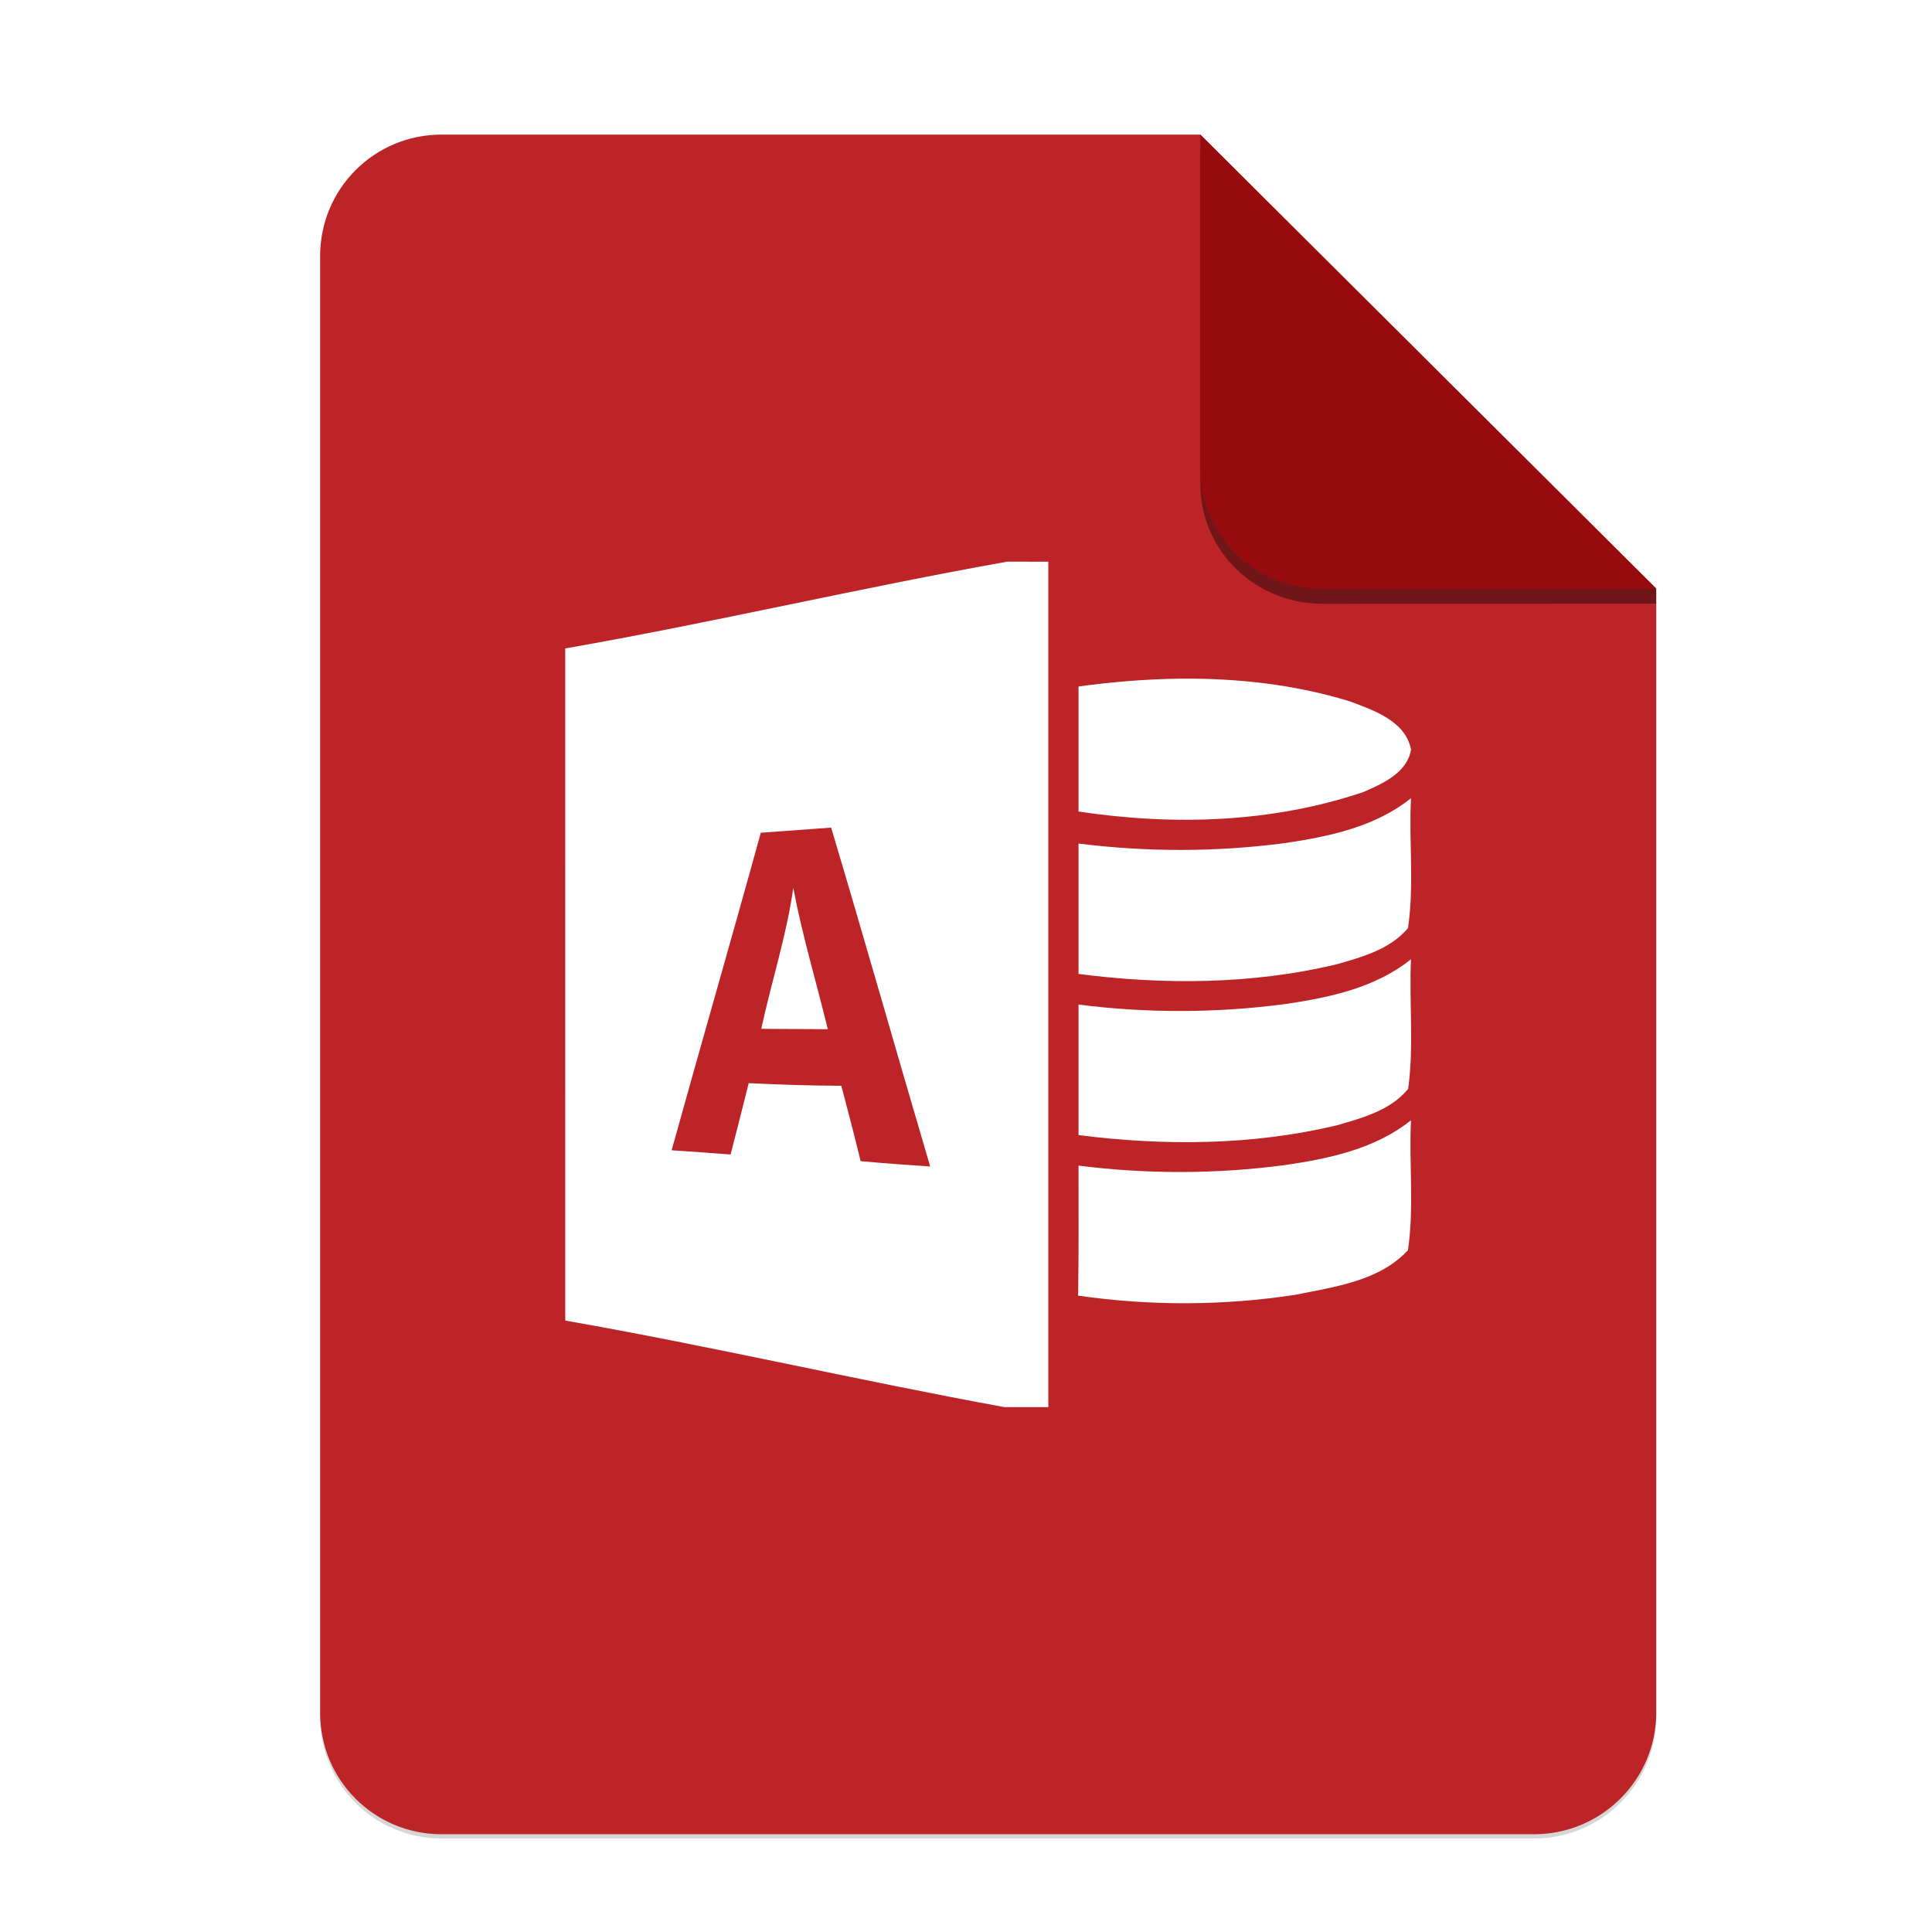 <svg height="256" viewBox="0 0 67.73 67.73" width="256" xmlns="http://www.w3.org/2000/svg" xmlns:xlink="http://www.w3.org/1999/xlink">
  <filter id="filter16020-3" color-interpolation-filters="sRGB" height="1.021" width="1.027" x="-.014" y="-.011">
    <feGaussianBlur stdDeviation="2"/>
  </filter>
  <g enable-background="new" stroke-width=".25" transform="matrix(.133 0 0 .133 .606 28.615)">
    <path d="m111.828-178.55h200l120.172 119.672.005 296.24c0 17.728-14.449 32.088-32.177 32.088h-288c-17.728 0-32-14.272-32-32v-384c0-17.728 14.272-32 32-32z" filter="url(#filter16020-3)" opacity=".4"/>
    <path d="m111.828-179.672h200l120.172 119.672.005 296.24c0 17.728-14.449 32.088-32.177 32.088h-288c-17.728 0-32-14.272-32-32v-384c0-17.728 14.272-32 32-32z" fill="#bd2428"/>
    <path d="m311.828-175.692v88c0 17.728 14.442 31.694 32.17 31.694l88.001-.022v-3.979z" opacity=".4"/>
    <path d="m311.828-179.672v88c0 17.728 14.442 31.694 32.17 31.694l88.001-.022z" fill="#970a0e"/>
    <path d="m86.462 248.655c-5.161.919-10.325 2.138-15.485 3.041 0 7.851-.003 15.705 0 23.559 5.134.899 10.271 2.098 15.394 3.034h1.538v-29.633zm6.086 4.101c-1.2.012-2.399.111-3.581.274v4.382c3.32.501 6.781.399 9.98-.681.677-.296 1.534-.667 1.675-1.489-.191-1.005-1.319-1.383-2.162-1.697-1.914-.584-3.913-.809-5.913-.789zm8.072 4.19c-1.256 1.009-2.875 1.344-4.428 1.574-2.395.314-4.83.317-7.225.014v4.572c2.992.385 6.064.367 9.01-.328.903-.258 1.905-.526 2.537-1.277.226-1.503.028-3.037.106-4.554zm-20.324 1.03c1.182 3.951 2.304 7.924 3.472 11.878-.815-.053-1.63-.113-2.438-.187-.215-.882-.444-1.764-.677-2.642-1.083-.004-2.166-.039-3.246-.092-.208.836-.42 1.669-.635 2.501-.691-.053-1.379-.102-2.067-.148 1.03-3.715 2.102-7.415 3.125-11.13.822-.06 1.64-.117 2.466-.18zm-1.327 2.114c-.236 1.676-.766 3.288-1.122 4.939.776.007 1.553.01 2.332.014-.402-1.651-.893-3.28-1.21-4.953zm21.65 2.501c-1.249 1.005-2.858 1.341-4.406 1.57-2.402.318-4.844.324-7.246.018v4.575c2.999.381 6.082.364 9.035-.338.9-.258 1.901-.526 2.519-1.281.208-1.503.029-3.03.099-4.544zm0 5.644c-1.256 1.005-2.868 1.344-4.42 1.57-2.399.318-4.833.324-7.232.018 0 1.52.011 3.037-.014 4.558 2.519.363 5.09.357 7.606-.028 1.372-.279 2.956-.48 3.955-1.566.222-1.503.032-3.038.106-4.551z" fill="#fff" transform="matrix(7.52 0 0 7.52 -389.307 -1936.985)"/>
  </g>
</svg>
